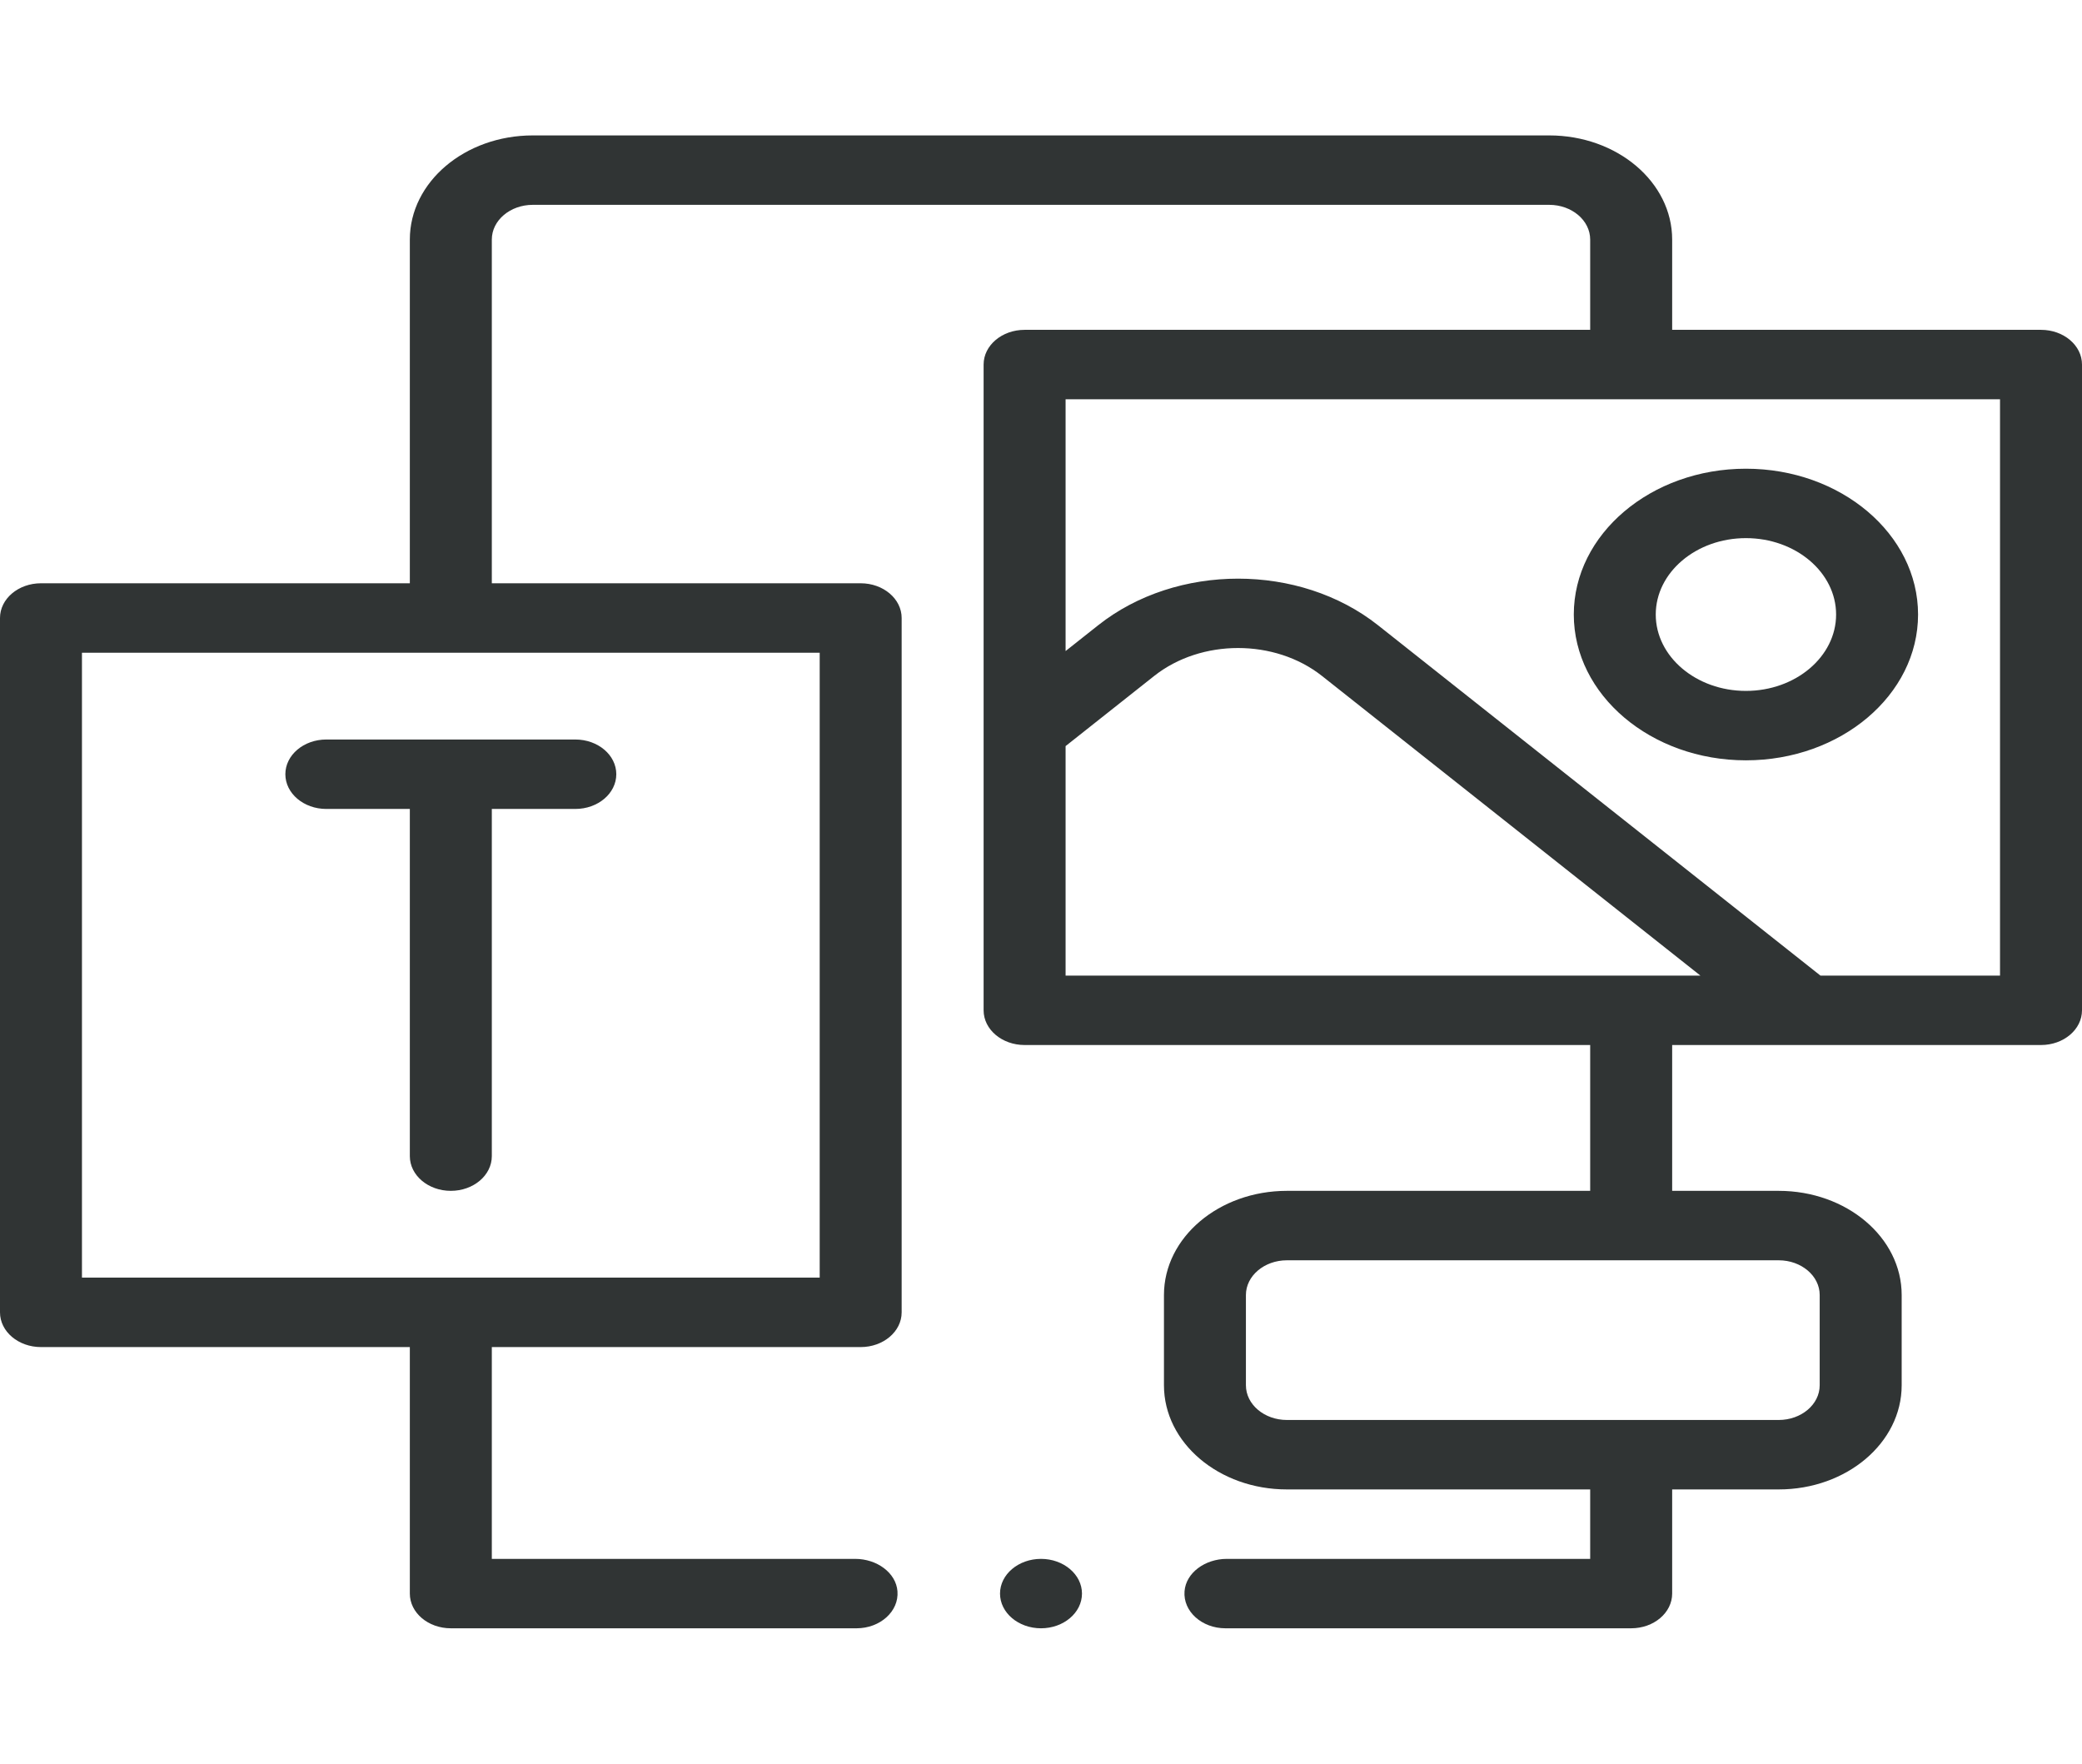 <svg width="85" height="72" viewBox="0 0 85 72" fill="none" xmlns="http://www.w3.org/2000/svg">
<path d="M44.173 65.055C44.173 65.838 43.422 66.472 42.5 66.472C41.578 66.472 40.827 65.838 40.827 65.055C40.827 64.274 41.578 63.638 42.5 63.638C43.422 63.638 44.173 64.274 44.173 65.055ZM13.323 30.189C12.399 30.189 11.65 30.823 11.65 31.606C11.65 32.389 12.399 33.024 13.323 33.024H16.732V47.197C16.732 47.98 17.481 48.614 18.405 48.614C19.33 48.614 20.079 47.98 20.079 47.197V33.024H23.488C24.412 33.024 25.161 32.389 25.161 31.606C25.161 30.823 24.412 30.189 23.488 30.189H13.323ZM71.279 19.134C75.155 19.134 78.307 21.804 78.307 25.087C78.307 28.369 75.155 31.039 71.279 31.039C67.404 31.039 64.252 28.369 64.252 25.087C64.252 21.804 67.404 19.134 71.279 19.134ZM67.598 25.087C67.598 26.806 69.25 28.205 71.279 28.205C73.309 28.205 74.961 26.806 74.961 25.087C74.961 23.367 73.309 21.968 71.279 21.968C69.25 21.968 67.598 23.367 67.598 25.087ZM66.594 66.472H50.029C49.071 66.472 48.296 65.785 48.36 64.96C48.418 64.207 49.197 63.638 50.088 63.638H64.921V60.803H52.539C49.767 60.803 47.52 58.9 47.52 56.551V52.866C47.52 50.518 49.767 48.614 52.539 48.614H64.921V42.661H41.831C40.907 42.661 40.157 42.027 40.157 41.244V14.882C40.157 14.099 40.907 13.465 41.831 13.465H64.921V9.78C64.921 8.997 64.172 8.362 63.248 8.362H21.752C20.828 8.362 20.079 8.997 20.079 9.78V23.811H35.138C36.062 23.811 36.811 24.446 36.811 25.228V53.575C36.811 54.358 36.062 54.992 35.138 54.992H20.079V63.638H34.912C35.803 63.638 36.582 64.207 36.64 64.96C36.704 65.785 35.929 66.472 34.971 66.472H18.405C17.481 66.472 16.732 65.838 16.732 65.055V54.992H1.673C0.749 54.992 0 54.358 0 53.575V25.228C0 24.446 0.749 23.811 1.673 23.811H16.732V9.78C16.732 7.431 18.98 5.528 21.752 5.528H63.248C66.02 5.528 68.268 7.431 68.268 9.78V13.465H83.327C84.251 13.465 85 14.099 85 14.882V41.244C85 42.027 84.251 42.661 83.327 42.661H68.268V48.614H72.618C75.391 48.614 77.638 50.518 77.638 52.866V56.551C77.638 58.9 75.391 60.803 72.618 60.803H68.268V65.055C68.268 65.838 67.519 66.472 66.594 66.472ZM33.465 26.646H3.346V52.157H33.465V26.646ZM72.618 51.449H52.539C51.617 51.449 50.866 52.085 50.866 52.866V56.551C50.866 57.333 51.617 57.968 52.539 57.968H72.618C73.541 57.968 74.291 57.333 74.291 56.551V52.866C74.291 52.085 73.541 51.449 72.618 51.449ZM43.504 39.827H69.421L53.974 27.596C52.052 26.074 49.041 26.073 47.119 27.596L43.504 30.458V39.827ZM81.653 16.299H43.504V26.578L44.834 25.525C48.037 22.988 53.056 22.988 56.26 25.525L74.322 39.827H81.653V16.299Z" fill="#303434"/>
</svg>
